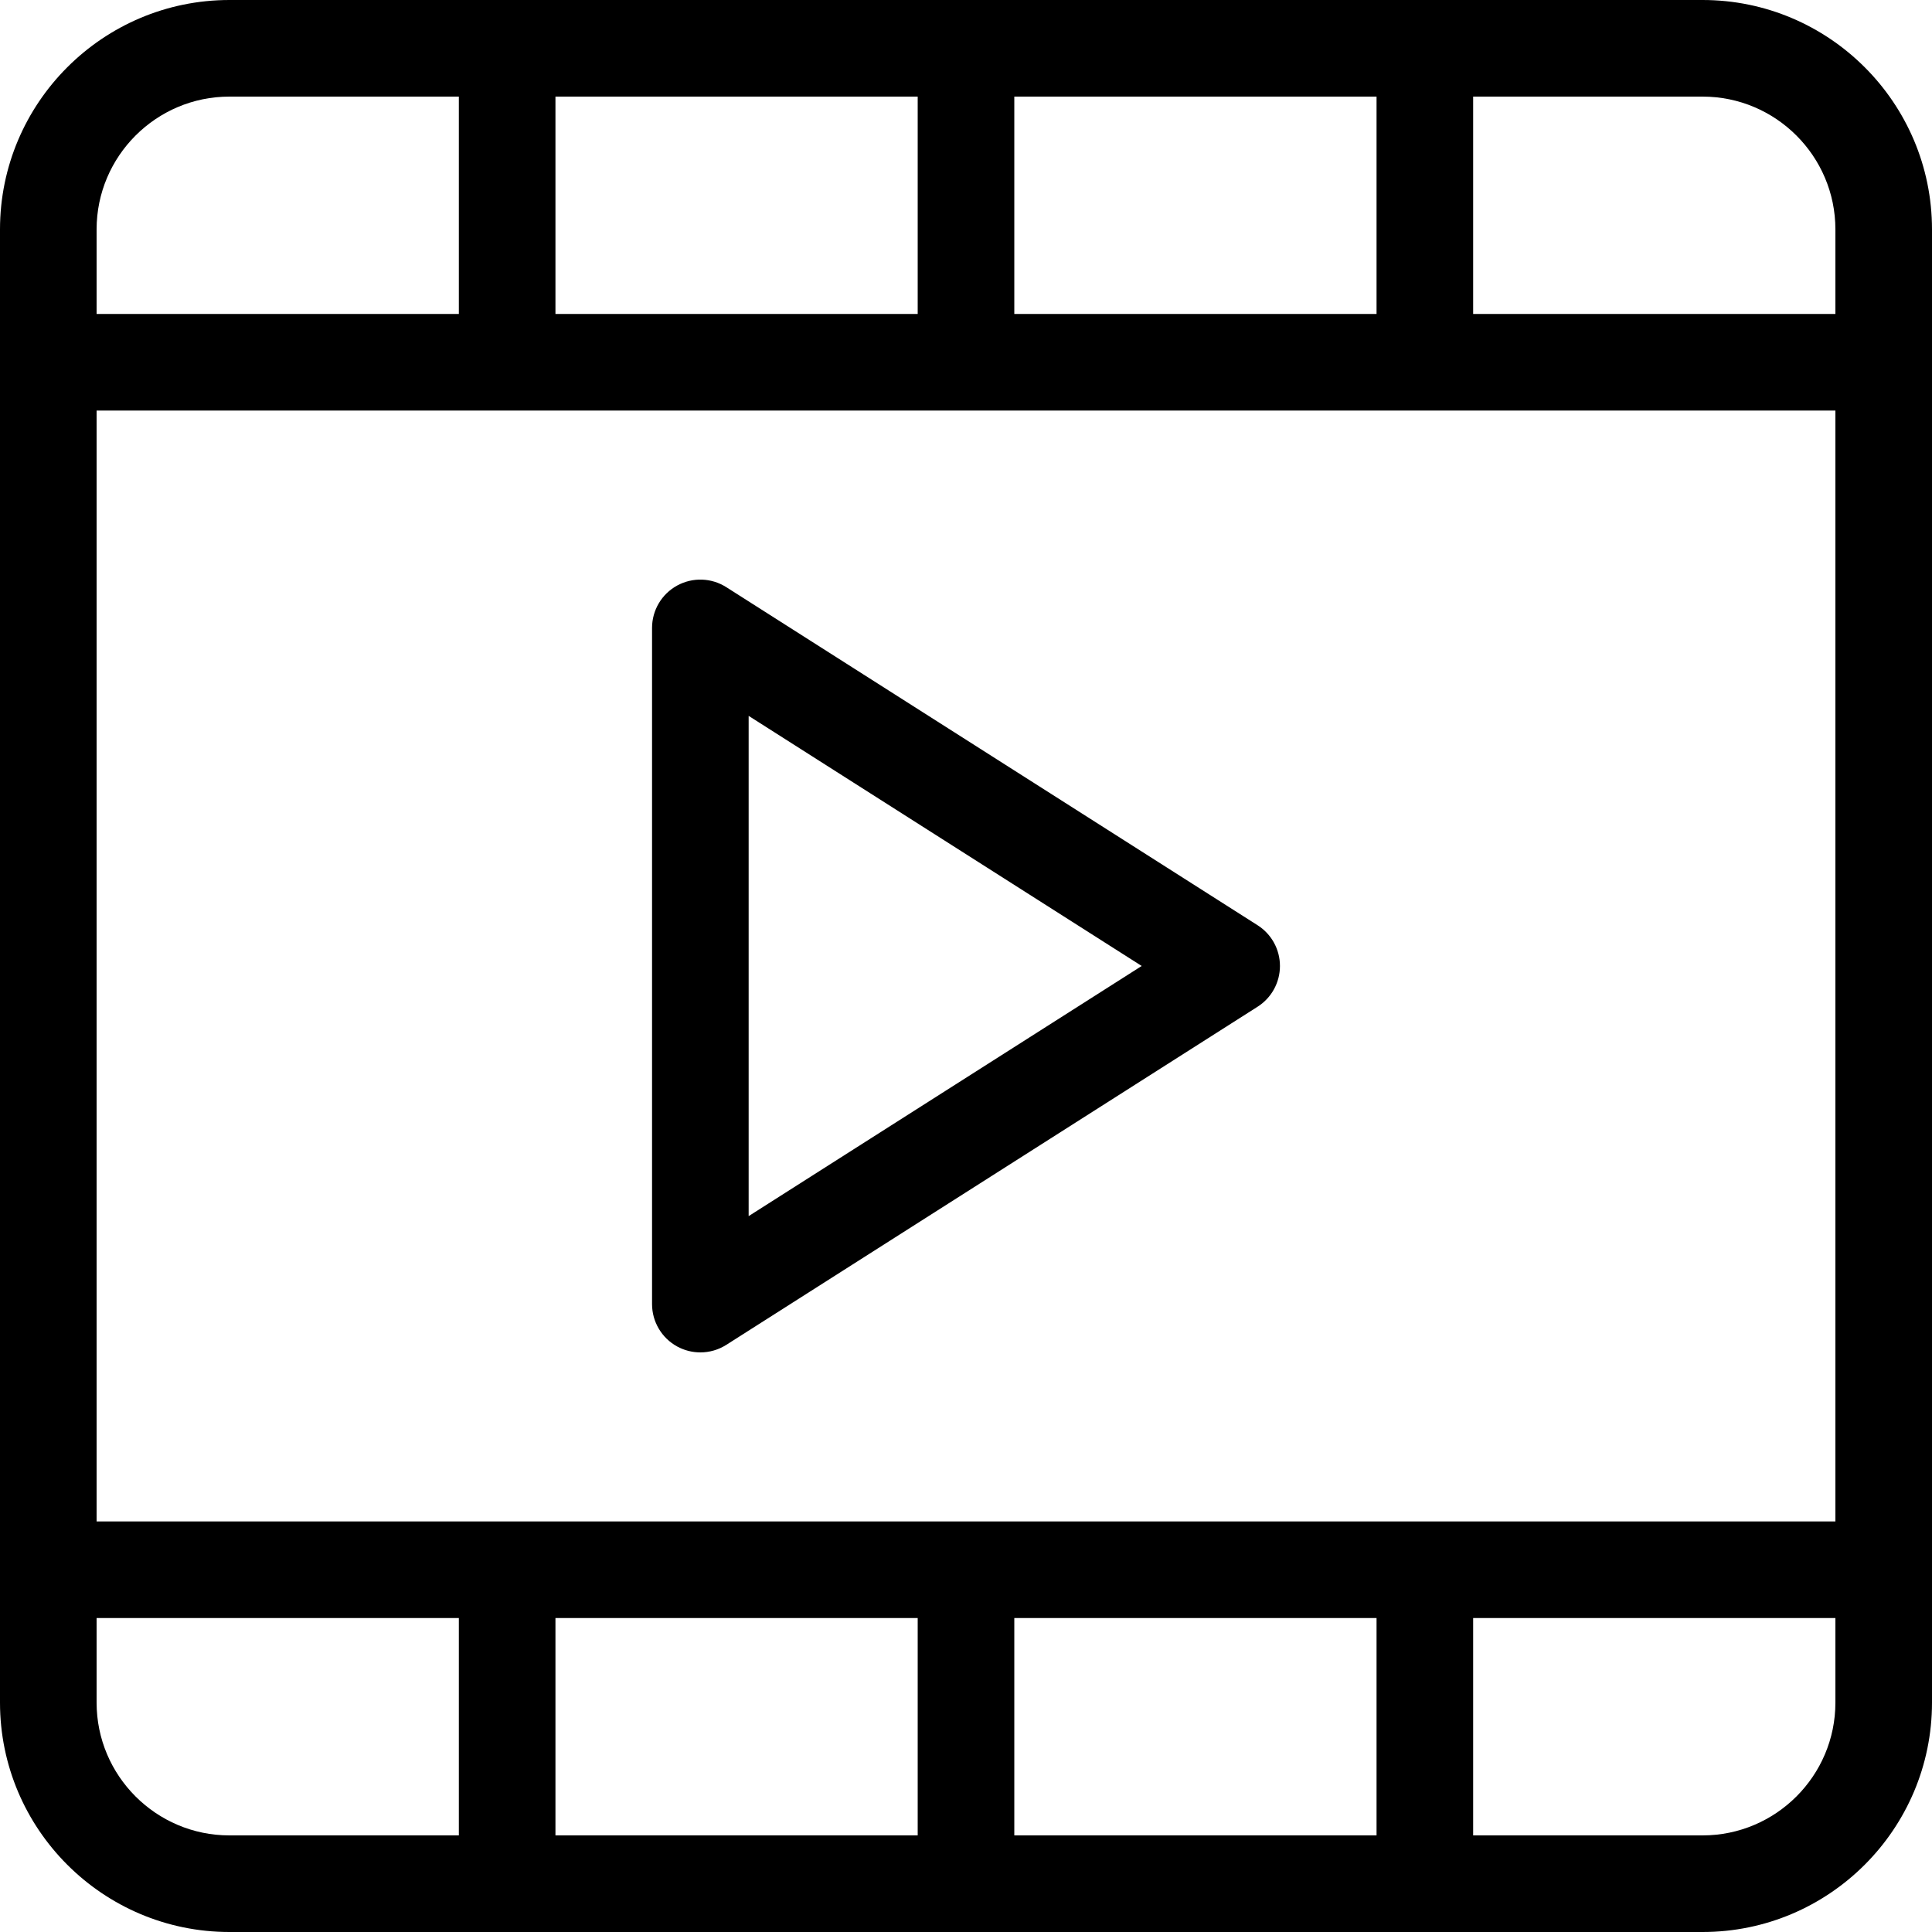 <?xml version="1.0" encoding="utf-8"?>
<!-- Generator: Adobe Illustrator 18.0.0, SVG Export Plug-In . SVG Version: 6.00 Build 0)  -->
<!DOCTYPE svg PUBLIC "-//W3C//DTD SVG 1.1//EN" "http://www.w3.org/Graphics/SVG/1.1/DTD/svg11.dtd">
<svg version="1.1" id="icon-film" xmlns="http://www.w3.org/2000/svg" xmlns:xlink="http://www.w3.org/1999/xlink" x="0px" y="0px"
	 viewBox="0 0 160 160" style="enable-background:new 0 0 160 160;" xml:space="preserve">
<path d="M141,160H19c-10.477,0-19-8.523-19-19V19C0,8.523,8.523,0,19,0h122c10.477,0,19,8.523,19,19v122
	C160,151.477,151.477,160,141,160z M122,152h19c6.065,0,11-4.935,11-11v-7h-30V152z M84,152h30v-18H84V152z M46,152
	h30v-18H46V152z M8,134v7c0,6.065,4.935,11,11,11h19v-18H8z M8,126h144V34H8V126z M122,26h30v-7
	c0-6.065-4.935-11-11-11h-19V26z M84,26h30V8H84V26z M46,26h30V8H46V26z M8,26h30V8H19C12.935,8,8,12.935,8,19V26z
	 M58,112c-0.662,0-1.324-0.164-1.925-0.493C54.795,110.804,54,109.46,54,108V52
	c0-1.46,0.795-2.804,2.075-3.506c1.279-0.702,2.841-0.652,4.072,0.132l44,27.998
	C105.301,77.357,106,78.63,106,79.998s-0.698,2.64-1.853,3.375l-44,28.003
	C59.494,111.79,58.748,112,58,112z M62,59.286v41.427l32.55-20.715L62,59.286z"/>
</svg>
